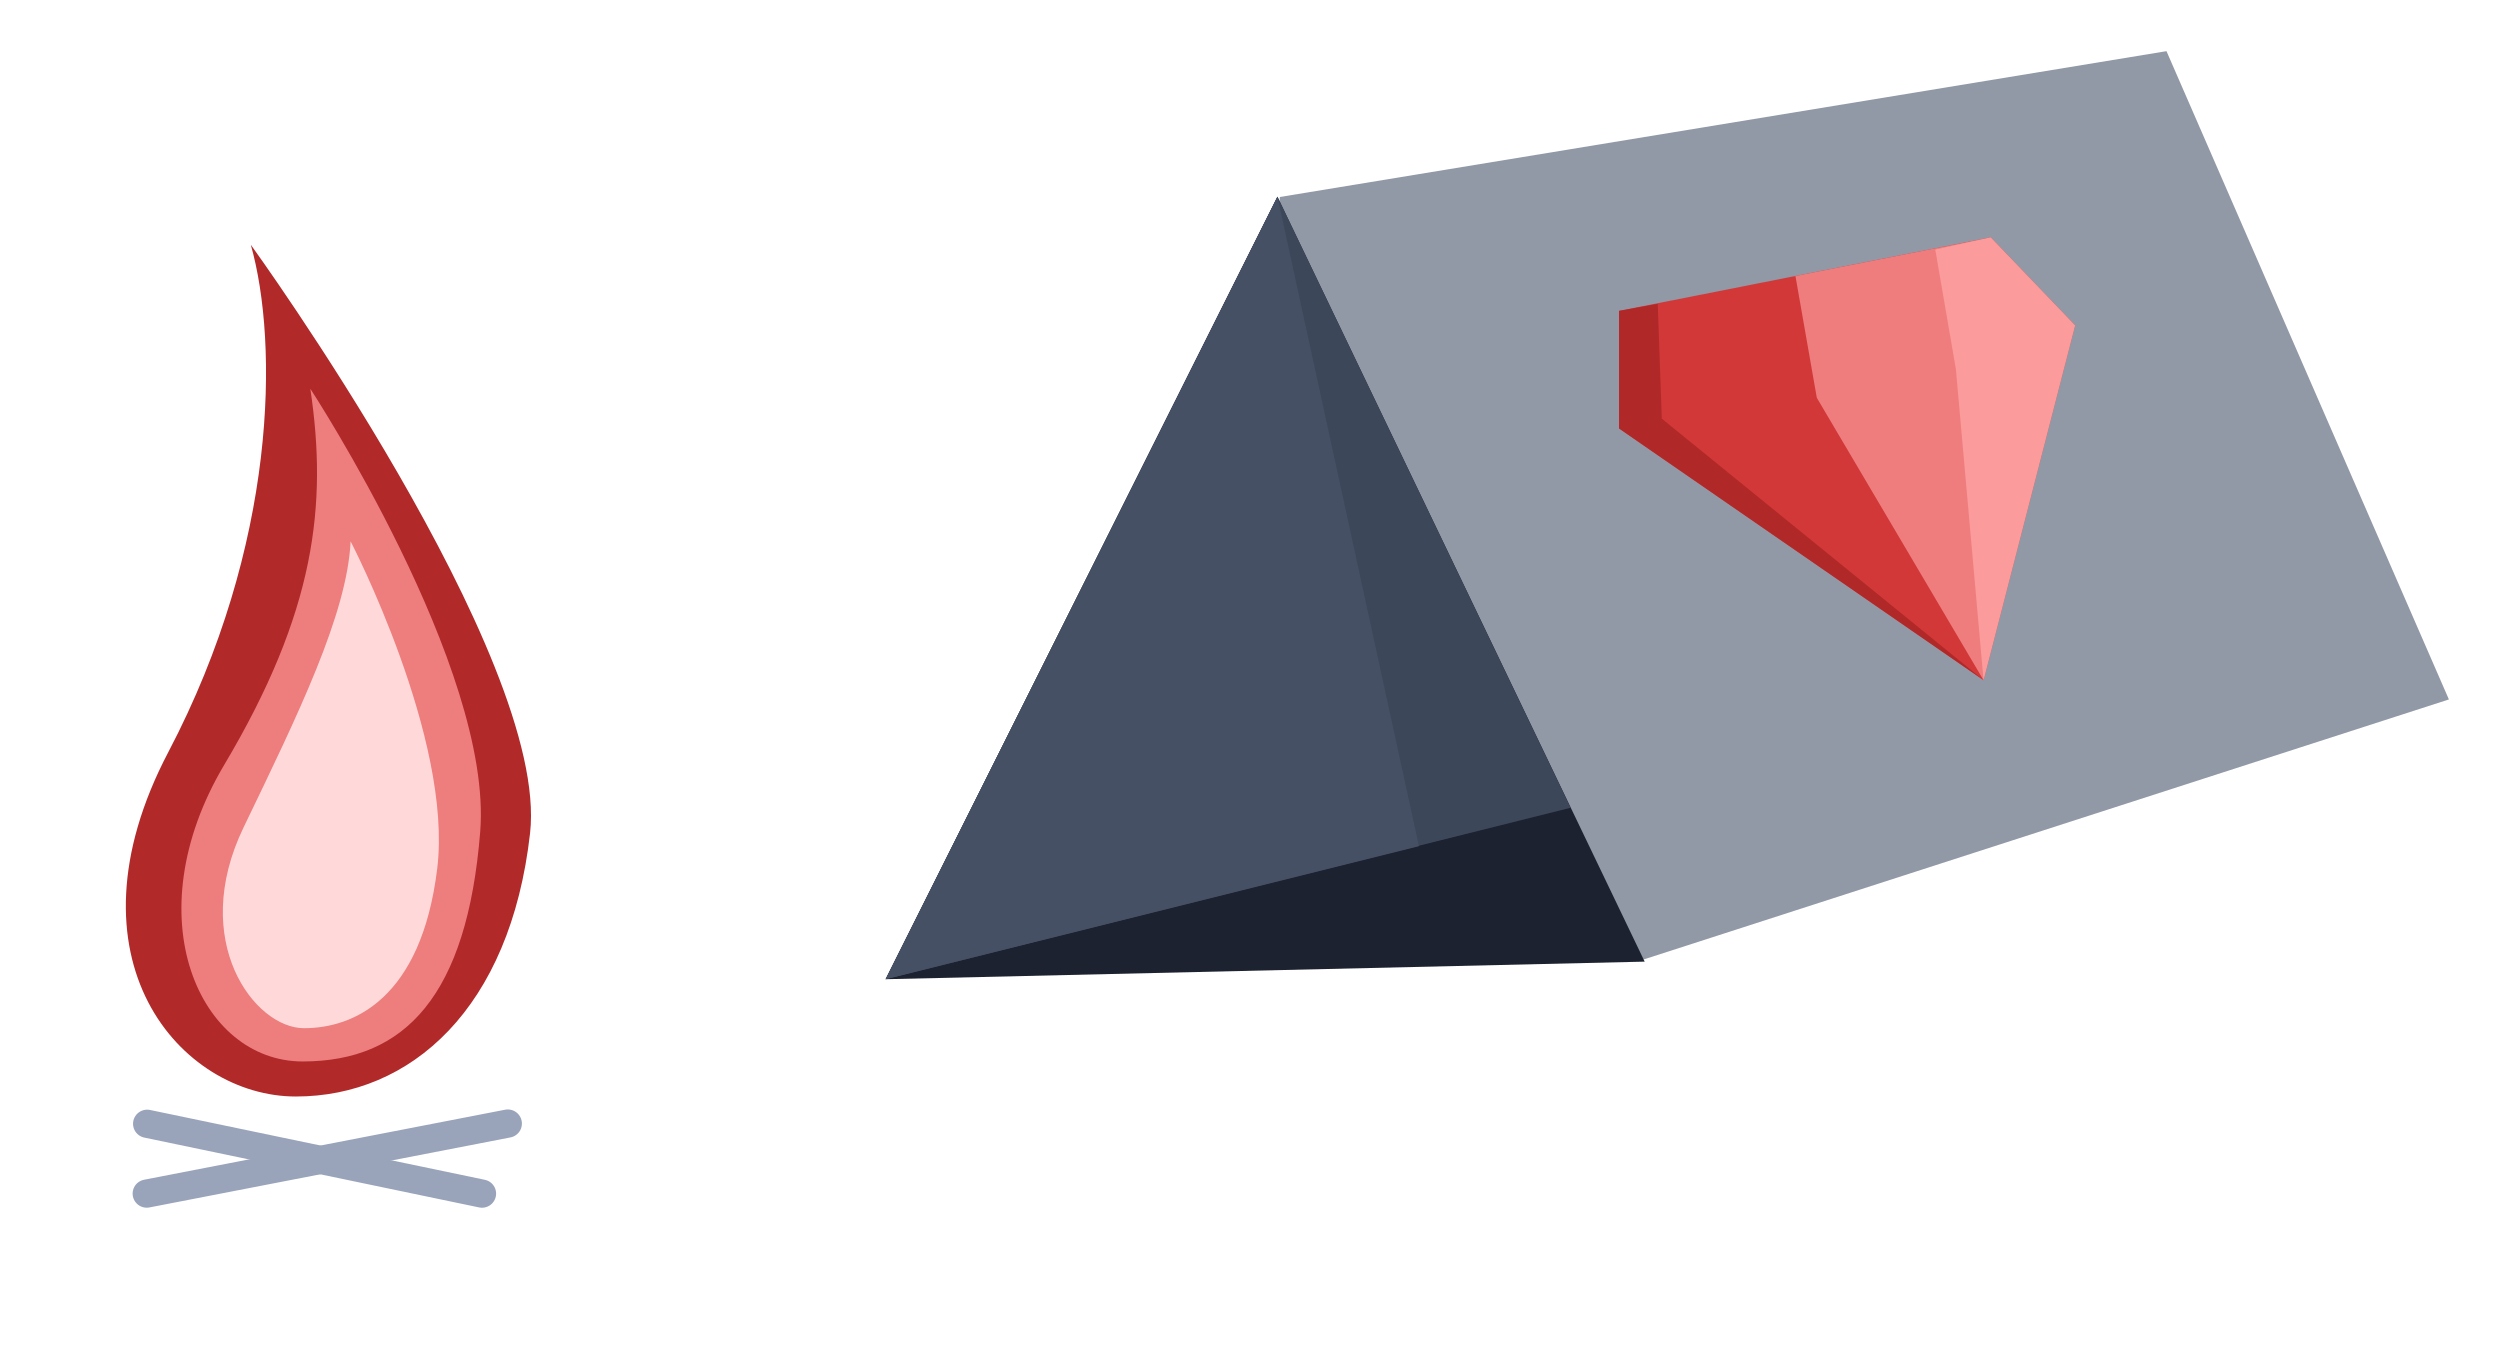 <?xml version="1.0" encoding="UTF-8" standalone="no"?>
<svg width="443px" height="242px" viewBox="0 0 443 242" version="1.1" xmlns="http://www.w3.org/2000/svg" xmlns:xlink="http://www.w3.org/1999/xlink" xmlns:sketch="http://www.bohemiancoding.com/sketch/ns">
    <!-- Generator: Sketch 3.0.4 (8053) - http://www.bohemiancoding.com/sketch -->
    <title>ruby_camp</title>
    <desc>Created with Sketch.</desc>
    <defs></defs>
    <g id="Page-1" stroke="none" stroke-width="1" fill="none" fill-rule="evenodd" sketch:type="MSPage">
        <g id="ruby_camp" sketch:type="MSArtboardGroup">
            <path d="M226.784,34.907 L383.901,9.066 L433.944,123.941 L291.184,170.039 L225.554,59.645 L226.784,34.907 Z" id="Path-3" fill="#9198A6" sketch:type="MSShapeGroup"></path>
            <path d="M156.927,173.517 L291.436,170.402 L226.361,34.856 L156.927,173.517 Z" id="Path-2" fill="#1C2230" sketch:type="MSShapeGroup"></path>
            <path d="M156.927,173.517 L278.308,143.134 L226.361,34.856 L156.927,173.517 Z" id="Path-5" fill="#3D475A" sketch:type="MSShapeGroup"></path>
            <path d="M156.927,173.517 L251.428,149.945 L226.361,34.856 L156.927,173.517 Z" id="Path-7" fill="#465065" sketch:type="MSShapeGroup"></path>
            <g id="ruby" sketch:type="MSLayerGroup" transform="translate(287, 42)">
                <path d="M64.483,78.525 L-0.108,33.919 L-0.108,13.087 L65.746,0.062 L80.709,15.663 L64.483,78.525 Z" id="Path-4" fill="#D23838" sketch:type="MSShapeGroup"></path>
                <path d="M64.483,78.525 L-0.108,33.919 L-0.108,13.087 L6.755,11.836 L7.471,32.188 L64.483,78.525 Z" id="Path-13" fill="#B12828" sketch:type="MSShapeGroup"></path>
                <path d="M64.483,78.525 L34.939,28.488 L31.152,6.905 L65.746,0.062 L80.709,15.663 L64.483,78.525 Z" id="Path-7" fill="#EF7D7D" sketch:type="MSShapeGroup"></path>
                <path d="M64.483,78.525 L59.589,23.458 L55.93,2.216 L65.746,0.062 L80.709,15.663 L64.483,78.525 Z" id="Path-12" fill="#FC9B9B" sketch:type="MSShapeGroup"></path>
            </g>
            <path d="M26.073,199.132 L85.411,211.51" id="Path-6" stroke="#99A4BB" stroke-width="5" stroke-linecap="round" stroke-linejoin="round" sketch:type="MSShapeGroup"></path>
            <path d="M26,211.504 L89.982,199.095" id="Line" stroke="#99A4BB" stroke-width="5" stroke-linecap="round" stroke-linejoin="round" sketch:type="MSShapeGroup"></path>
            <g id="Path-11-+-Path-12-+-Path-14" sketch:type="MSLayerGroup" transform="translate(22, 43)">
                <path d="M30.414,151.301 C10.045,151.301 -11.455,127.016 7.823,90.281 C27.1,53.546 27.402,17.926 22.446,0.377 C22.446,0.377 75.423,73.532 71.929,104.625 C68.434,135.718 50.784,151.301 30.414,151.301 Z" id="Path-11" fill="#B12929" sketch:type="MSShapeGroup"></path>
                <path d="M31.63,145.092 C13.424,145.092 1.647,119.574 17.753,92.496 C33.86,65.418 36.074,46.512 32.988,25.883 C32.988,25.883 65.414,75.447 63.093,104.396 C60.772,133.346 49.836,145.092 31.63,145.092 Z" id="Path-12" fill="#EE7D7D" sketch:type="MSShapeGroup"></path>
                <path d="M31.86,139.196 C23.101,139.196 11.441,123.758 21.163,103.613 C30.886,83.468 39.511,65.791 40.13,52.927 C40.13,52.927 58.309,87.906 55.47,110.962 C52.632,134.017 40.62,139.196 31.86,139.196 Z" id="Path-14" fill="#FFD9D9" sketch:type="MSShapeGroup"></path>
            </g>
        </g>
    </g>
</svg>